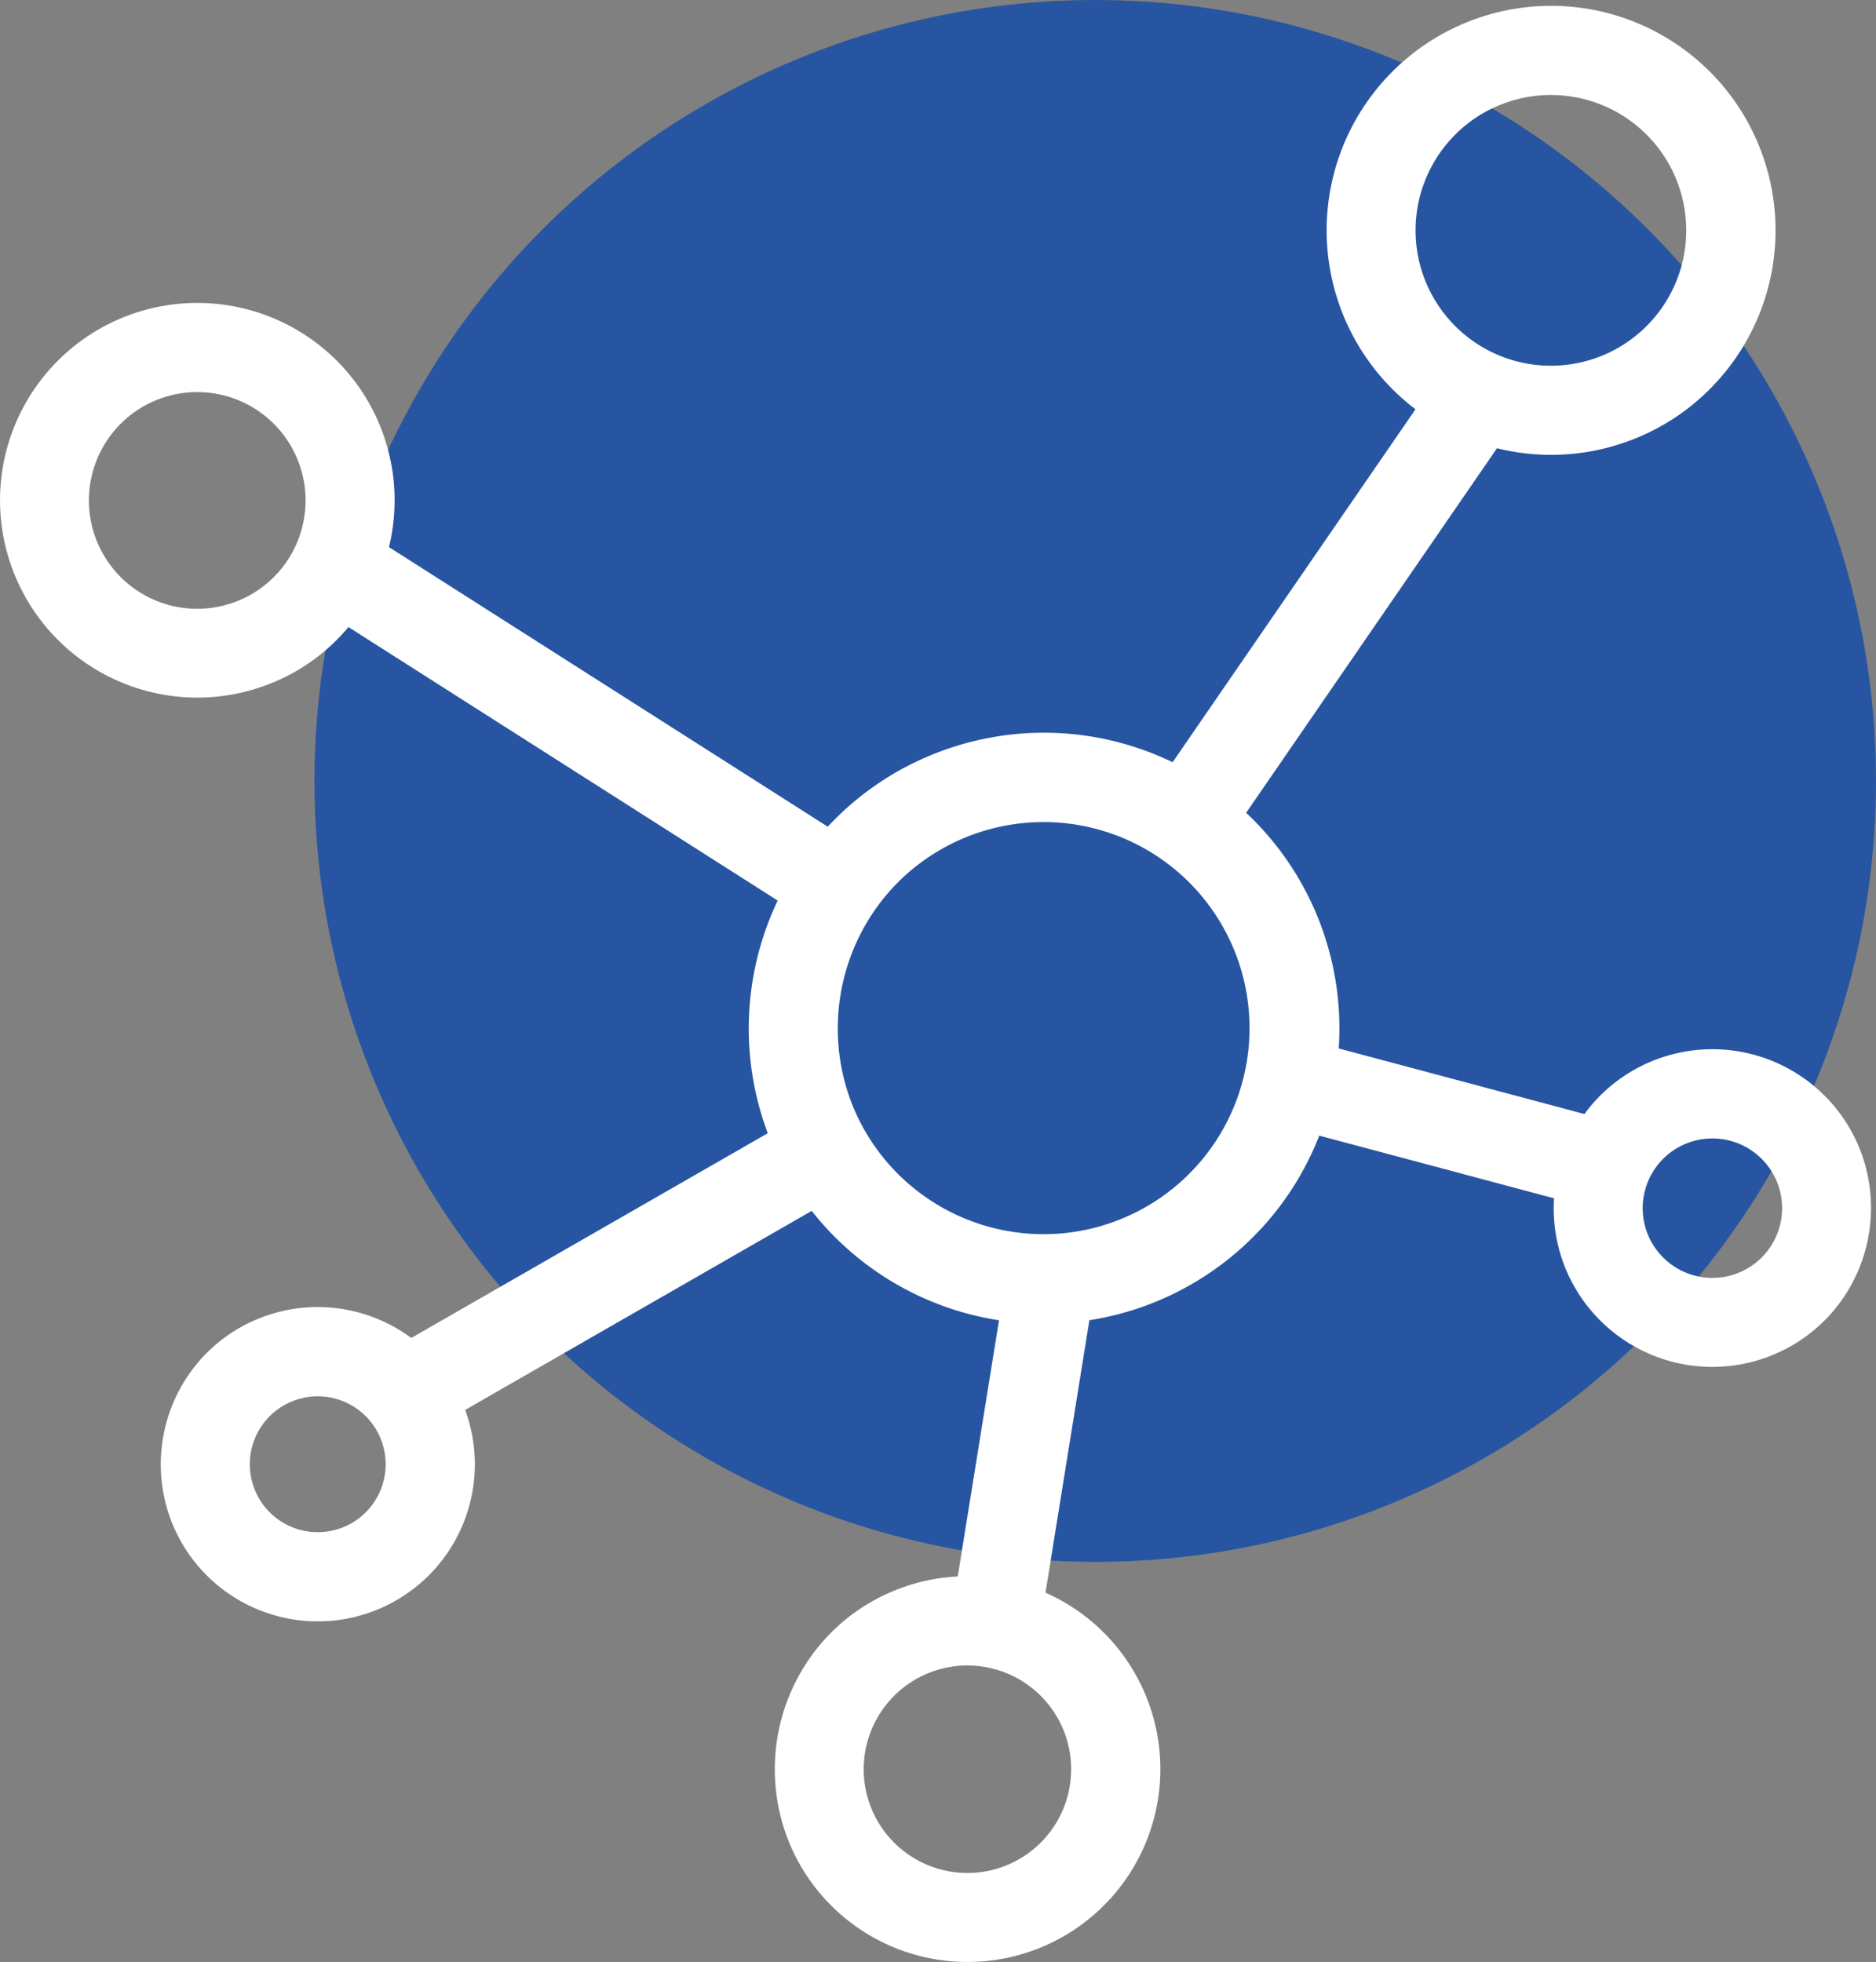 <svg xmlns="http://www.w3.org/2000/svg" width="126.146" height="131.903" viewBox="0 0 126.146 131.903">
  <rect x="0" y="0" width="126.146" height="131.903" fill="#808080" stroke="none"/>
  <g id="Grupo_1009" data-name="Grupo 1009" transform="translate(-181.658 -153.35)">
    <circle id="Ellipse_164" data-name="Ellipse 164" cx="52.5" cy="52.5" r="52.5" transform="translate(202.804 153.35)" fill="#2755a1"/>
    <g id="Grupo_1008" data-name="Grupo 1008" transform="translate(0 -14)">
      <path id="Caminho_821" data-name="Caminho 821" d="M266.513,249.887A19.872,19.872,0,0,1,233.4,243.83a19.988,19.988,0,0,1,3.792-20.767,19.69,19.69,0,0,1,7.306-5.044,19.871,19.871,0,0,1,22.02,31.868Zm-24.9-22.777a13.959,13.959,0,0,0-2.648,14.5,13.852,13.852,0,1,0,2.648-14.5Z" fill="#fff"/>
      <path id="Caminho_822" data-name="Caminho 822" d="M204.713,209.937a13.145,13.145,0,0,1-4.879,3.369,13.266,13.266,0,1,1,4.879-3.369Zm-15.159-13.869a7.284,7.284,0,1,0,2.674-1.843A7.226,7.226,0,0,0,189.554,196.068Z" fill="#fff"/>
      <path id="Caminho_823" data-name="Caminho 823" d="M210.821,272.913a10.564,10.564,0,0,1-17.61-3.22,10.626,10.626,0,0,1,2.016-11.041,10.464,10.464,0,0,1,3.885-2.683,10.566,10.566,0,0,1,11.709,16.944ZM199.657,262.7a4.567,4.567,0,1,0,1.678-1.157A4.535,4.535,0,0,0,199.657,262.7Z" fill="#fff"/>
      <path id="Caminho_824" data-name="Caminho 824" d="M256.282,295.032a12.968,12.968,0,0,1-21.615-3.953,13.044,13.044,0,0,1,2.474-13.552,12.849,12.849,0,0,1,4.77-3.292,12.968,12.968,0,0,1,14.371,20.8Zm-14.711-13.458a6.974,6.974,0,1,0,2.561-1.765A6.924,6.924,0,0,0,241.571,281.574Z" fill="#fff"/>
      <path id="Caminho_825" data-name="Caminho 825" d="M297.091,193.025a14.953,14.953,0,0,1-5.551,3.833,15.093,15.093,0,1,1,5.551-3.833Zm-17.856-16.337a9.1,9.1,0,1,0,3.345-2.307A9.037,9.037,0,0,0,279.235,176.688Z" fill="#fff"/>
      <path id="Caminho_826" data-name="Caminho 826" d="M304.682,255.77a10.68,10.68,0,0,1-17.8-3.252,10.744,10.744,0,0,1,2.038-11.16,10.678,10.678,0,0,1,17.8,3.252A10.74,10.74,0,0,1,304.682,255.77ZM293.352,245.4a4.687,4.687,0,1,0,1.719-1.184A4.652,4.652,0,0,0,293.352,245.4Z" fill="#fff"/>
      <rect id="Retângulo_1167" data-name="Retângulo 1167" width="32.582" height="6" transform="translate(207.343 258.426) rotate(-29.863)" fill="#fff"/>
      <rect id="Retângulo_1168" data-name="Retângulo 1168" width="6" height="39.749" transform="matrix(0.537, -0.843, 0.843, 0.537, 202.621, 207.935)" fill="#fff"/>
      <rect id="Retângulo_1169" data-name="Retângulo 1169" width="22.818" height="6.001" transform="matrix(0.159, -0.987, 0.987, 0.159, 245.715, 275.464)" fill="#fff"/>
      <rect id="Retângulo_1170" data-name="Retângulo 1170" width="6.001" height="22.502" transform="translate(267.485 242.927) rotate(-75.059)" fill="#fff"/>
      <rect id="Retângulo_1171" data-name="Retângulo 1171" width="34.957" height="6" transform="translate(259.001 220.78) rotate(-55.462)" fill="#fff"/>
    </g>
  </g>
</svg>
